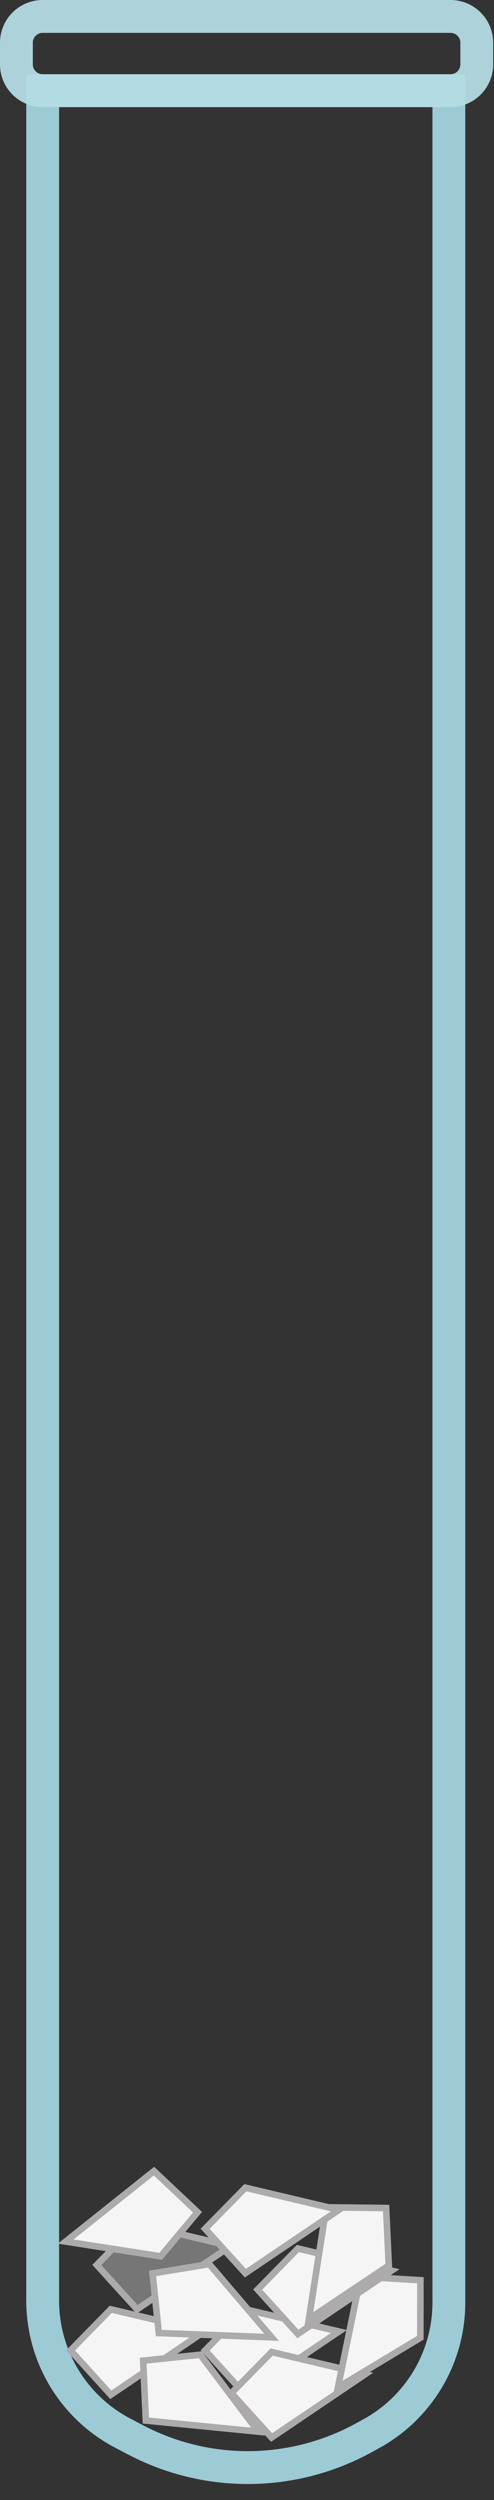 <svg width="301" height="1521" viewBox="0 0 301 1521" fill="none" xmlns="http://www.w3.org/2000/svg">
<rect x="0" y="0" width="301" height="1521" fill="#333333" stroke="none"/>
<path d="M273.5 55.174H26V1399.72C26 1433.59 44.806 1464.65 74.814 1480.35L82.811 1484.54C126.35 1507.32 178.392 1506.84 221.503 1483.26L226.17 1480.7C255.352 1464.74 273.5 1434.13 273.5 1400.87V55.174Z" stroke="#B1EAF6" stroke-opacity="0.83" stroke-width="20"/>
<path d="M10 39.174V26C10 17.163 17.163 10 26 10H274.5C283.337 10 290.5 17.163 290.5 26V39.174C290.5 48.01 283.337 55.174 274.5 55.174H26C17.163 55.174 10 48.01 10 39.174Z" stroke="#B5DCE4" stroke-opacity="0.94" stroke-width="20"/>
<path d="M43 1430L67.5 1405L124.5 1418.5L67.5 1457L43 1430Z" fill="#F5F5F5" stroke="#ACAAAA" stroke-width="4"/>
<path d="M125 1430L149.5 1405L206.5 1418.5L149.5 1457L125 1430Z" fill="#F5F5F5" stroke="#ACAAAA" stroke-width="4"/>
<path d="M141 1456L165.5 1431L222.5 1444.5L165.5 1483L141 1456Z" fill="#F5F5F5" stroke="#ACAAAA" stroke-width="4"/>
<path d="M256.157 1387.31L256.11 1422.31L205.91 1452.5L219.764 1385.12L256.157 1387.31Z" fill="#F5F5F5" stroke="#ACAAAA" stroke-width="4"/>
<path d="M87.237 1436.24L122.055 1432.64L157.309 1479.42L88.858 1472.67L87.237 1436.24Z" fill="#F5F5F5" stroke="#ACAAAA" stroke-width="4"/>
<path d="M157 1393L181.5 1368L238.5 1381.5L181.5 1420L157 1393Z" fill="#F5F5F5" stroke="#ACAAAA" stroke-width="4"/>
<path d="M59 1378L83.5 1353L140.5 1366.5L83.5 1405L59 1378Z" fill="#D9D9D9" fill-opacity="0.4" stroke="#ACAAAA" stroke-width="4"/>
<path d="M235.261 1343.38L236.894 1378.35L188.201 1410.91L198.805 1342.95L235.261 1343.38Z" fill="#F5F5F5" stroke="#ACAAAA" stroke-width="4"/>
<path d="M125 1356L149.5 1331L206.5 1344.5L149.5 1383L125 1356Z" fill="#F5F5F5" stroke="#ACAAAA" stroke-width="4"/>
<path d="M120.367 1345.92L97.904 1372.76L40.021 1363.78L93.824 1320.92L120.367 1345.92Z" fill="#F5F5F5" stroke="#ACAAAA" stroke-width="4"/>
<path d="M92.95 1383.17L127.486 1377.47L165.503 1422.04L96.769 1419.43L92.95 1383.17Z" fill="#F5F5F5" stroke="#ACAAAA" stroke-width="4"/>
</svg>
